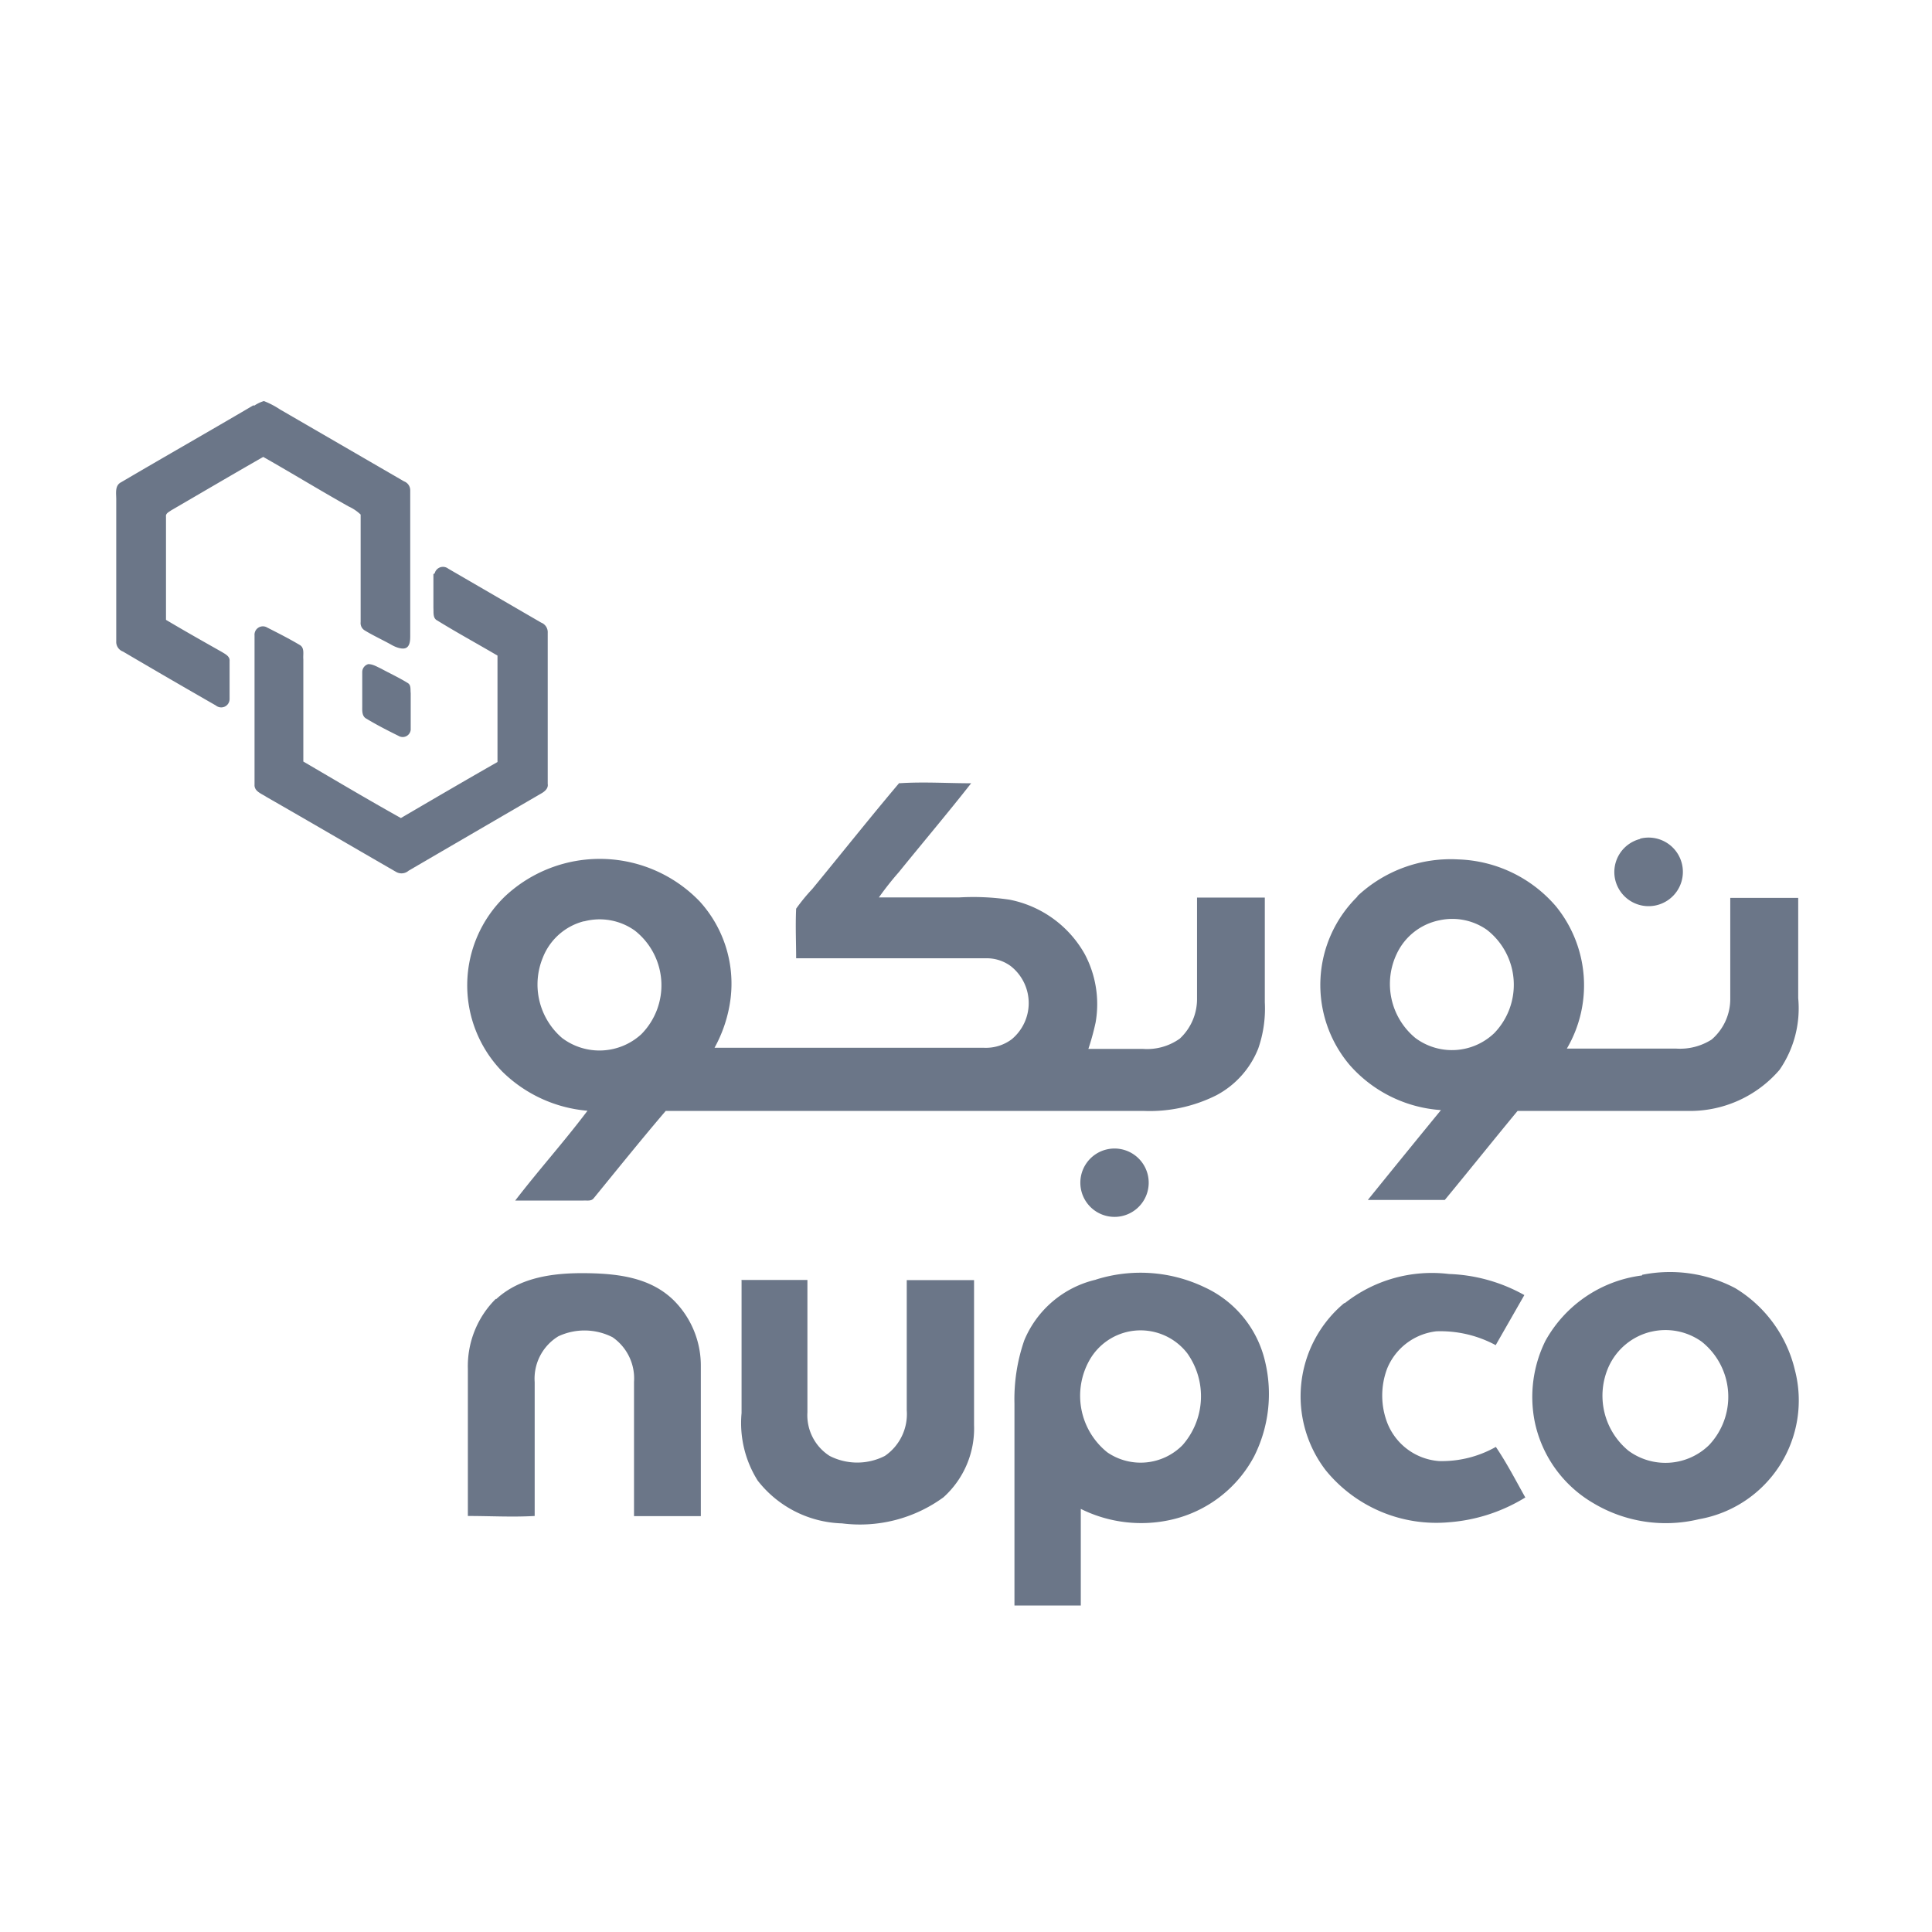<svg id="Layer_1" data-name="Layer 1" xmlns="http://www.w3.org/2000/svg" viewBox="0 0 120 120"><path d="M15.8,25.19a2.28,2.28,0,0,1,.59-.28,5.24,5.24,0,0,1,1,.52l7.71,4.47a.59.59,0,0,1,.38.56c0,3,0,6,0,9,0,.26,0,.61-.22.76s-.65,0-.93-.16c-.55-.31-1.13-.57-1.67-.9a.53.53,0,0,1-.26-.52c0-2.22,0-4.45,0-6.68a2.68,2.68,0,0,0-.74-.5c-1.78-1-3.53-2.07-5.31-3.08-1.91,1.09-3.81,2.21-5.72,3.32-.13.1-.35.18-.32.39,0,2.13,0,4.26,0,6.41,1.16.69,2.33,1.35,3.48,2,.21.13.5.27.47.56,0,.79,0,1.57,0,2.36a.52.52,0,0,1-.85.4q-2.9-1.66-5.77-3.35a.64.64,0,0,1-.42-.64V31c0-.36-.1-.85.31-1.05,2.72-1.6,5.48-3.17,8.2-4.77l0,0Z" fill="#6b7688"/><path d="M27,35.61a.53.53,0,0,1,.84-.29l5.77,3.35a.64.64,0,0,1,.41.64c0,3.13,0,6.26,0,9.38.05.29-.21.49-.43.61q-4.11,2.39-8.21,4.78a.67.67,0,0,1-.77.08c-2.69-1.55-5.37-3.12-8.06-4.66-.29-.2-.77-.34-.74-.77V39.47a.52.52,0,0,1,.79-.49c.69.35,1.36.69,2,1.07.34.18.21.59.24.9V47.3c2,1.17,4,2.36,6.06,3.51,2-1.17,4-2.34,6-3.48,0-2.2,0-4.41,0-6.61-1.24-.73-2.51-1.42-3.74-2.18-.29-.14-.22-.51-.24-.78,0-.71,0-1.41,0-2.1v0Z" fill="#6b7688"/><path d="M22.87,41.25c.29,0,.54.16.8.28.55.3,1.12.56,1.65.89.23.13.16.42.19.63,0,.75,0,1.52,0,2.28a.5.5,0,0,1-.75.38c-.69-.34-1.37-.69-2-1.07-.29-.15-.26-.5-.26-.77,0-.71,0-1.43,0-2.13a.51.51,0,0,1,.42-.5Z" fill="#6b7688"/><path d="M55.85,48.65c1.49-.1,3,0,4.47,0-1.46,1.86-3,3.68-4.49,5.52a19,19,0,0,0-1.24,1.57c1.69,0,3.36,0,5,0a15.41,15.41,0,0,1,3.11.14,6.87,6.87,0,0,1,4.68,3.39,6.62,6.62,0,0,1,.67,4.24,15.28,15.28,0,0,1-.45,1.64H71a3.5,3.5,0,0,0,2.28-.64A3.36,3.36,0,0,0,74.35,62c0-2.08,0-4.16,0-6.25h4.21v6.51a7.52,7.52,0,0,1-.41,2.87,5.63,5.63,0,0,1-2.6,2.9A9.24,9.24,0,0,1,71,69H41.35c-1.52,1.78-3,3.62-4.47,5.42-.16.21-.43.13-.66.15H32c1.46-1.9,3.06-3.68,4.49-5.58a8.56,8.56,0,0,1-5.29-2.43,7.68,7.68,0,0,1,.16-10.88A8.61,8.61,0,0,1,43.47,56a7.59,7.59,0,0,1,1.91,6,8.51,8.51,0,0,1-1,3.08H61.14a2.67,2.67,0,0,0,1.7-.53A2.92,2.92,0,0,0,62.77,60a2.52,2.52,0,0,0-1.51-.48H49.45c0-1-.05-2,0-3.08a11.45,11.45,0,0,1,1-1.22c1.81-2.2,3.59-4.44,5.43-6.62h0ZM36.27,57.22a3.74,3.74,0,0,0-2.55,2.25,4.38,4.38,0,0,0,1.19,5,3.85,3.85,0,0,0,4.92-.23,4.32,4.32,0,0,0-.4-6.44,3.77,3.77,0,0,0-3.16-.57Z" fill="#6b7688"/><path d="M101.87,52.09a2.13,2.13,0,1,1-1.56,2.49,2.12,2.12,0,0,1,1.56-2.47Z" fill="#6b7688"/><path d="M84.3,55.67a8.46,8.46,0,0,1,6.28-2.29,8.34,8.34,0,0,1,6.06,2.91,7.77,7.77,0,0,1,.68,8.84h6.79a3.65,3.65,0,0,0,2.2-.56A3.32,3.32,0,0,0,107.47,62c0-2.08,0-4.15,0-6.23h4.22c0,2.08,0,4.15,0,6.23a6.72,6.72,0,0,1-1.16,4.45A7.33,7.33,0,0,1,104.76,69c-3.5,0-7,0-10.5,0-1.53,1.85-3,3.69-4.52,5.53-1.59,0-3.19,0-4.78,0,1.51-1.87,3-3.7,4.54-5.58a8.29,8.29,0,0,1-5.66-2.79,7.69,7.69,0,0,1,.48-10.48Zm5.11,1.49a3.74,3.74,0,0,0-2.64,2.05,4.35,4.35,0,0,0,1.14,5.26,3.8,3.8,0,0,0,4.9-.3,4.32,4.32,0,0,0-.46-6.42,3.74,3.74,0,0,0-2.94-.59Z" fill="#6b7688"/><path d="M68.8,71.38a2.12,2.12,0,1,1,.85,4.16,2.12,2.12,0,0,1-.85-4.16Z" fill="#6b7688"/><path d="M30.81,80.7c1.52-1.41,3.67-1.65,5.67-1.62s3.94.3,5.35,1.67a5.73,5.73,0,0,1,1.7,4.15v9.27c-1.37,0-2.77,0-4.15,0,0-2.78,0-5.57,0-8.34a3.11,3.11,0,0,0-1.33-2.77A3.83,3.83,0,0,0,34.68,83a3.08,3.08,0,0,0-1.47,2.85v8.31c-1.38.08-2.77,0-4.15,0,0-3,0-6.09,0-9.14a5.89,5.89,0,0,1,1.74-4.35v0Z" fill="#6b7688"/><path d="M68.06,79.48a9.22,9.22,0,0,1,6.77.48,6.75,6.75,0,0,1,3.75,4.62,8.63,8.63,0,0,1-.68,5.87,7.77,7.77,0,0,1-5.14,3.94,8.43,8.43,0,0,1-5.63-.67c0,2,0,4,0,6-1.38,0-2.76,0-4.12,0V87.18a11.15,11.15,0,0,1,.61-3.93,6.39,6.39,0,0,1,4.46-3.77Zm2.32,3.18a3.65,3.65,0,0,0-2.72,1.84,4.5,4.5,0,0,0,1.12,5.71,3.66,3.66,0,0,0,4.67-.45,4.6,4.6,0,0,0,.29-5.71,3.67,3.67,0,0,0-3.36-1.39Z" fill="#6b7688"/><path d="M83.53,80.94A8.73,8.73,0,0,1,90,79.13a10.27,10.27,0,0,1,4.68,1.31l-1.78,3.11a7.22,7.22,0,0,0-3.69-.86A3.76,3.76,0,0,0,86.16,85a4.74,4.74,0,0,0,0,3.36,3.75,3.75,0,0,0,3.23,2.39,6.82,6.82,0,0,0,3.52-.88c.68,1,1.24,2.09,1.83,3.14A10.55,10.55,0,0,1,90,94.55a8.85,8.85,0,0,1-7.65-3.22,7.54,7.54,0,0,1,1.14-10.39Z" fill="#6b7688"/><path d="M102,79.18a8.71,8.71,0,0,1,5.78.83,8.14,8.14,0,0,1,3.7,5.07,7.49,7.49,0,0,1-5.95,9.28,8.77,8.77,0,0,1-6.57-1,7.65,7.65,0,0,1-3.64-5.08,7.86,7.86,0,0,1,.67-5,8,8,0,0,1,6-4.06Zm.53,3.54a3.88,3.88,0,0,0-2.61,2.16,4.42,4.42,0,0,0,1.23,5.23,3.88,3.88,0,0,0,5-.35,4.37,4.37,0,0,0-.46-6.43A3.87,3.87,0,0,0,102.54,82.72Z" fill="#6b7688"/><path d="M46,79.5c1.38,0,2.77,0,4.15,0,0,2.8,0,5.42,0,8.22a3,3,0,0,0,1.38,2.71,3.77,3.77,0,0,0,3.43,0,3.15,3.15,0,0,0,1.36-2.84V79.51c1.39,0,2.79,0,4.18,0,0,3.08,0,5.95,0,9A5.75,5.75,0,0,1,58.6,93a8.8,8.8,0,0,1-6.3,1.62,6.89,6.89,0,0,1-5.24-2.66,6.71,6.71,0,0,1-1-4.19V79.51Z" fill="#6b7688"/></svg>
